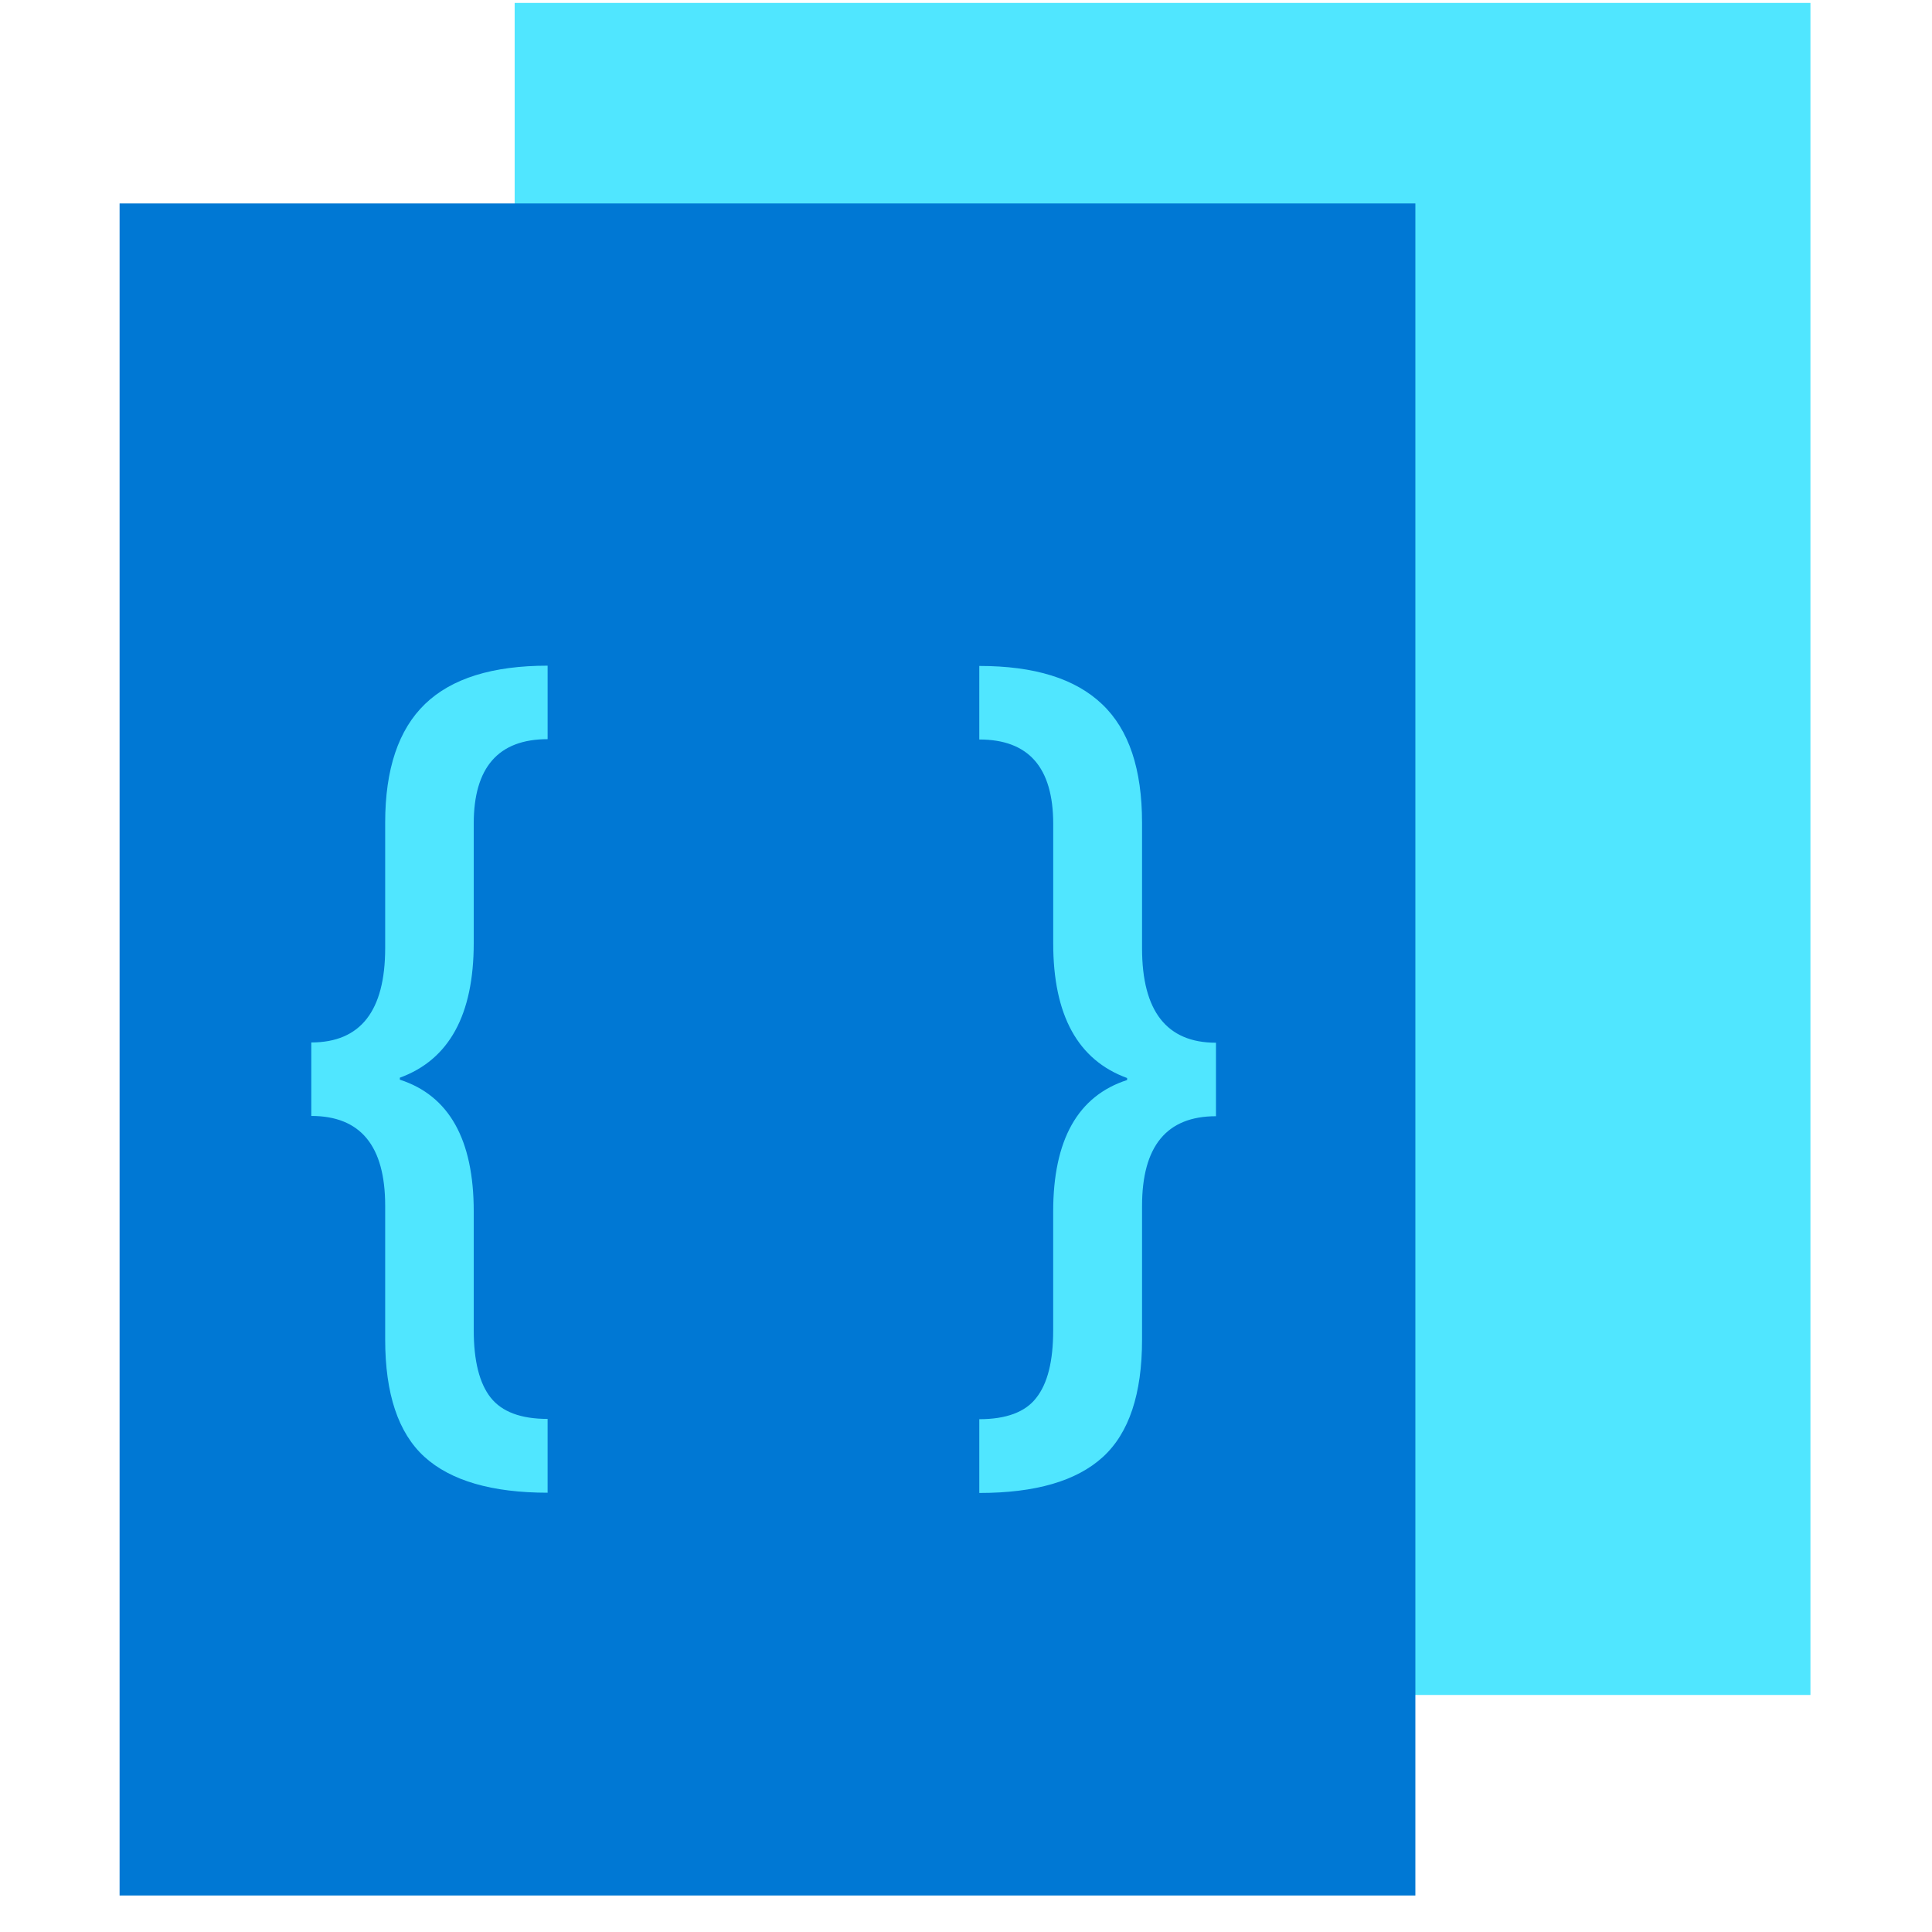 <svg xmlns="http://www.w3.org/2000/svg" viewBox="0 0 48 49" height="1em" width="1em">
  <path d="M12.553 42.988h32.864V.074H12.553v42.914z" fill="#50E6FF"/>
  <path d="M2.533 48.074h32.864V5.16H2.533v42.914z" fill="#0078D4"/>
  <path d="M13.397 37.859c-1.418 0-2.465-.304-3.132-.91-.667-.608-.996-1.603-.996-2.978v-3.39c0-1.519-.625-2.278-1.874-2.278v-1.864c1.25 0 1.874-.801 1.874-2.395v-3.18c0-1.358.338-2.362 1.013-3.011.675-.65 1.714-.97 3.107-.97v1.864c-1.25 0-1.874.717-1.874 2.142v3.028c0 1.822-.625 2.96-1.874 3.416v.05c1.249.405 1.874 1.519 1.874 3.34v3.012c0 .776.143 1.35.43 1.712.287.362.768.54 1.444.54v1.872h.008zm10.94-1.865c.676 0 1.165-.177 1.444-.54.287-.362.43-.927.43-1.712v-3.01c0-1.822.625-2.936 1.875-3.34v-.051c-1.25-.456-1.874-1.594-1.874-3.416v-3.028c0-1.434-.625-2.142-1.875-2.142V16.89c1.402 0 2.432.32 3.115.97.684.649 1.013 1.653 1.013 3.01v3.18c0 1.595.625 2.396 1.875 2.396v1.864c-1.25 0-1.875.759-1.875 2.277v3.39c0 1.375-.329 2.37-.996 2.978-.667.607-1.705.91-3.132.91v-1.872z" fill="#50E6FF"/>
</svg>

